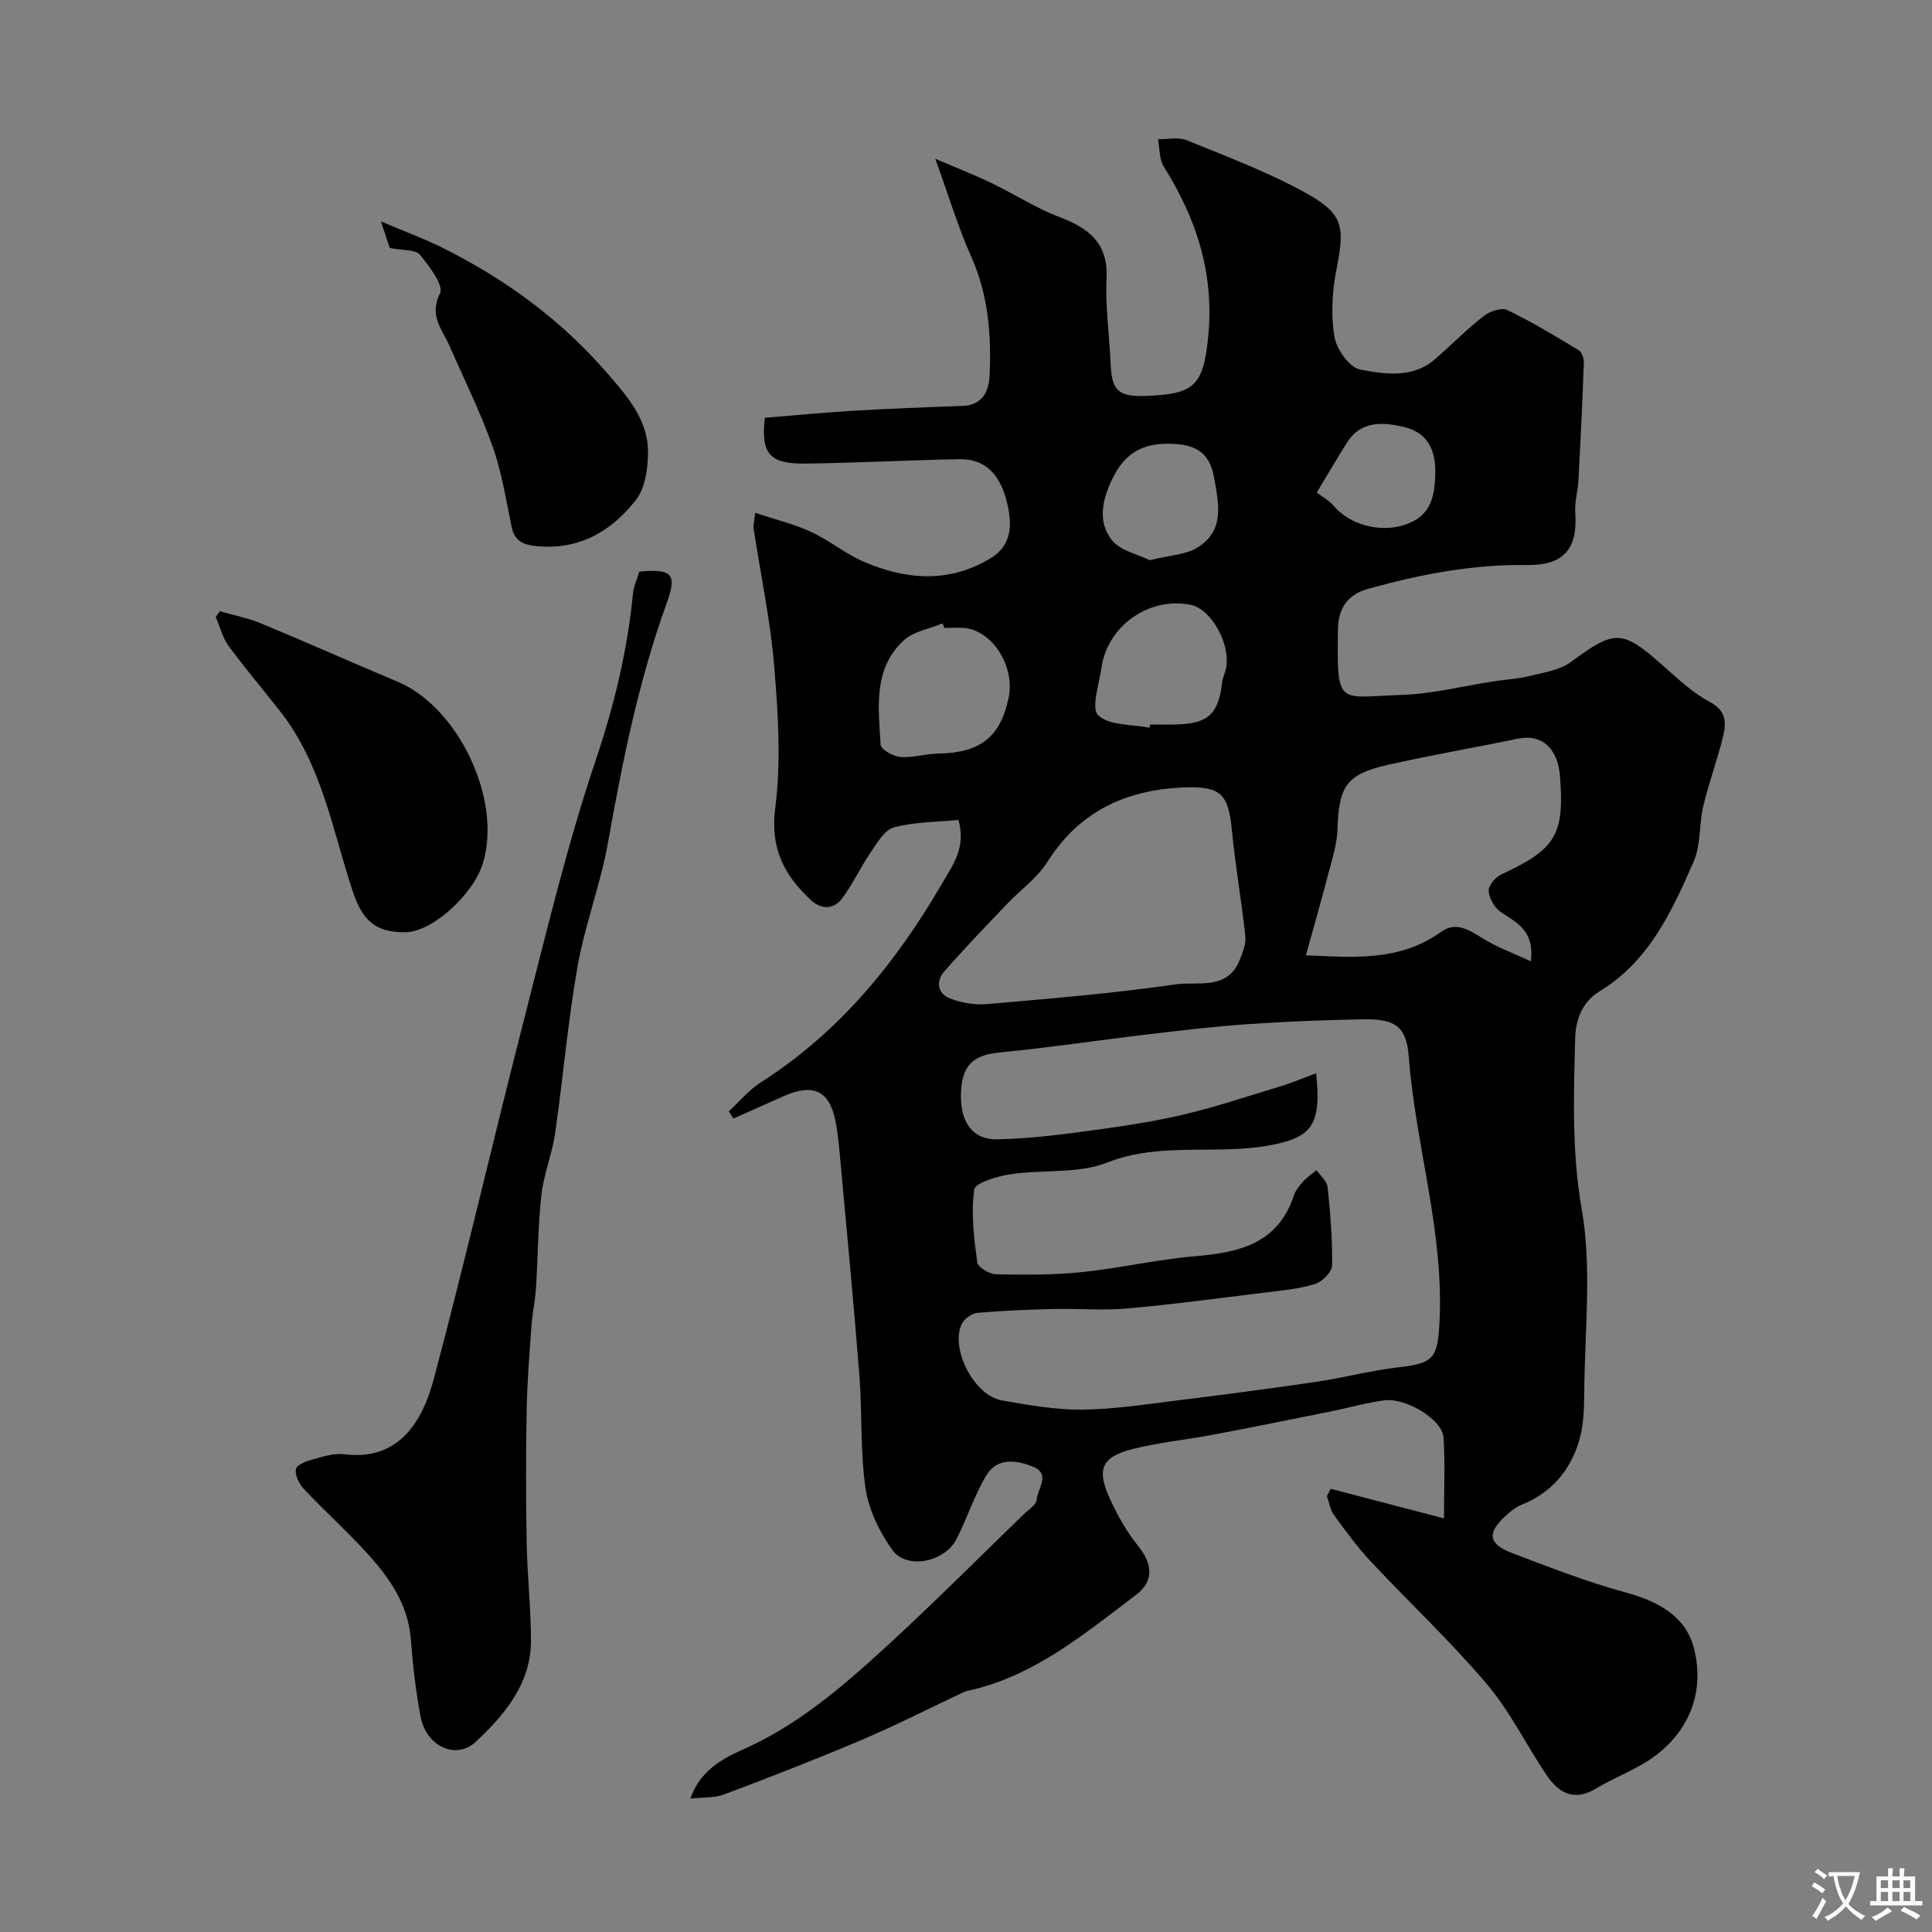 <svg enable-background="new 0 0 400 400" viewBox="0 0 400 400" xmlns="http://www.w3.org/2000/svg"><rect x="0" y="0" width="400" height="400" fill="#808080" stroke="none"/><g fill="#000001"><path d="m142.94 372.39c1.81-5.42 6.23-8.13 10.55-10.02 11.52-5.05 20.82-13.04 29.87-21.34 9.77-8.95 19.13-18.35 28.65-27.57.95-.92 2.51-1.86 2.6-2.89.2-2.29 2.94-5.39-.65-6.87-3.35-1.38-7.5-2.04-9.77 1.78-2.48 4.16-3.96 8.9-6.19 13.22-2.43 4.73-10.28 6.31-13.22 2.24-2.67-3.7-4.91-8.29-5.57-12.74-1.13-7.64-.67-15.51-1.27-23.25-1.15-14.75-2.57-29.47-3.91-44.2-.27-2.93-.5-5.89-1.08-8.76-1.25-6.19-4.61-7.73-10.61-5.08-3.51 1.55-7 3.12-10.5 4.68-.32-.5-.63-1-.95-1.5 2.2-2.02 4.15-4.42 6.63-6 16.28-10.39 28.02-24.8 37.6-41.29 2.26-3.89 4.92-7.41 3.32-13.04-4.37.43-9.01.39-13.34 1.53-1.95.51-3.5 3.23-4.85 5.2-2.11 3.08-3.67 6.55-5.91 9.53-1.68 2.24-4.25 2.37-6.4.38-5.53-5.13-8.52-10.67-7.44-19.07 1.24-9.65.6-19.65-.21-29.41-.79-9.56-2.82-19.01-4.27-28.51-.09-.62.12-1.28.33-3.23 4.15 1.37 8.01 2.3 11.55 3.93 3.84 1.77 7.19 4.6 11.07 6.25 8.62 3.67 17.32 4.39 25.87-.62 4.82-2.82 4.71-7.2 3.68-11.56-1.47-6.26-4.78-9.21-9.9-9.11-10.6.2-21.2.76-31.81.91-7.52.11-9.29-2.05-8.46-9.48 6.05-.49 12.11-1.09 18.17-1.45 7.59-.45 15.2-.74 22.8-1.01 4.12-.15 5.41-3.07 5.56-6.26.39-8.4-.23-16.65-3.77-24.58-2.76-6.18-4.71-12.72-7.47-20.33 4.17 1.79 7.99 3.28 11.67 5.05 4.68 2.24 9.1 5.13 13.93 6.97 6.11 2.33 10.21 5.33 9.86 12.76-.28 5.9.61 11.85.85 17.79.21 5.21 1.52 6.72 6.96 6.54 10.21-.33 12.24-1.88 13.25-12.4 1.25-13.05-2.47-24.31-9.2-35.07-.97-1.54-.84-3.78-1.21-5.69 2.01.04 4.25-.49 5.99.22 8.27 3.38 16.69 6.55 24.49 10.84 7.99 4.4 8.23 7 6.45 16.01-.89 4.49-1.15 9.34-.4 13.82.43 2.6 3.12 6.38 5.33 6.8 5.14.98 10.89 1.88 15.55-2.19 3.35-2.93 6.49-6.12 9.99-8.86 1.26-.99 3.71-1.85 4.9-1.28 5.1 2.45 9.97 5.41 14.82 8.34.65.39 1.08 1.71 1.05 2.57-.29 8.09-.68 16.18-1.11 24.27-.12 2.27-.83 4.56-.67 6.8.55 7.46-2.36 10.93-10.01 10.82-11.25-.16-22.12 1.94-32.88 4.93-4.34 1.2-6.17 4.16-6.24 8.3-.25 16.34.03 14.06 12.97 13.68 6.47-.19 12.9-1.86 19.36-2.84 2.42-.37 4.89-.49 7.25-1.07 2.95-.74 6.28-1.19 8.61-2.9 9.17-6.76 10.61-6.81 19.16.78 3.06 2.71 6.14 5.61 9.69 7.5 3.4 1.81 3.35 4.32 2.71 7.03-1.17 4.88-2.95 9.61-4.11 14.5-.9 3.79-.49 8.05-2 11.51-4.5 10.27-9.23 20.6-19.4 26.79-3.82 2.32-5.04 6.09-5.13 9.87-.3 11.74-.72 23.33 1.35 35.23 2.15 12.33.62 25.32.53 38.02-.02 3.42-.13 7-1.13 10.22-1.86 6.01-5.73 10.57-11.8 13-1.18.47-2.26 1.33-3.22 2.19-4.03 3.64-3.78 5.93 1.21 7.82 7.71 2.93 15.44 5.96 23.38 8.12 6.78 1.84 12.62 4.91 14.31 11.72 2.09 8.45-.63 16.32-7.61 21.8-3.79 2.98-8.59 4.66-12.79 7.16-4.62 2.75-7.76.76-10.26-2.99-4.16-6.23-7.52-13.11-12.33-18.77-7.51-8.84-16.02-16.82-23.96-25.3-2.79-2.98-5.21-6.31-7.62-9.62-.79-1.08-.99-2.59-1.46-3.91.26-.5.53-1 .79-1.51 7.58 1.98 15.17 3.95 23.45 6.12 0-5.89.26-11.34-.09-16.74-.24-3.7-7.78-8.3-12.3-7.69-3.7.5-7.32 1.54-10.99 2.28-8.11 1.63-16.23 3.28-24.36 4.82-5.59 1.06-11.31 1.6-16.81 3-6.38 1.63-7.43 4.19-4.59 10.33 1.56 3.38 3.42 6.74 5.75 9.62 3.08 3.8 3.43 7.37-.42 10.27-10.77 8.12-21.21 16.92-34.95 19.85-.47.1-.91.35-1.35.56-6.88 3.24-13.66 6.69-20.66 9.66-9.34 3.96-18.81 7.64-28.31 11.22-2.03.72-4.43.55-6.94.85zm129.55-150.2c1.19 11-1.09 13.36-9.69 14.95-11.1 2.04-22.51-.79-33.59 3.56-6.02 2.37-13.3 1.41-19.94 2.41-2.74.41-7.36 1.75-7.56 3.17-.7 4.91-.05 10.07.61 15.06.13 1.02 2.51 2.46 3.87 2.49 5.96.12 11.96.15 17.88-.46 7.79-.8 15.48-2.62 23.28-3.27 9.15-.77 17.23-2.57 20.54-12.6.35-1.04 1.11-2.01 1.87-2.84.82-.9 1.87-1.61 2.81-2.41.8 1.18 2.17 2.3 2.3 3.54.56 5.39 1.02 10.83.92 16.24-.03 1.35-2.07 3.38-3.57 3.83-3.4 1.02-7.02 1.34-10.57 1.78-9.43 1.16-18.86 2.43-28.32 3.27-4.98.44-10.04-.02-15.06.1-5.29.13-10.6.33-15.87.8-1.18.11-2.77 1.22-3.28 2.3-2.44 5.16 2.56 14.81 8.3 15.83 5.46.96 11.03 1.95 16.54 1.91 6.54-.05 13.08-1.08 19.59-1.88 9.73-1.2 19.46-2.48 29.17-3.91 5.65-.83 11.2-2.34 16.86-2.98 7.14-.81 8.05-1.86 8.44-9.08 1.03-18.78-4.94-36.73-6.35-55.22-.49-6.44-2.91-7.86-9.65-7.74-7.94.15-15.88.46-23.8 1.01-6.88.48-13.73 1.3-20.58 2.11-10.24 1.21-20.45 2.75-30.71 3.75-5.5.53-7.86 2.67-7.98 8.73-.11 5.82 2.5 9.37 7.61 9.25 5.9-.14 11.8-.81 17.65-1.6 6.79-.91 13.61-1.86 20.27-3.4 6.91-1.59 13.66-3.86 20.45-5.93 2.45-.71 4.74-1.71 7.56-2.77zm-26-59.2c-12.47.2-22.69 4.45-29.65 15.48-2.12 3.35-5.62 5.82-8.42 8.76-4.36 4.59-8.77 9.15-12.94 13.92-1.78 2.04-1.35 4.58 1.21 5.57 2.37.91 5.15 1.39 7.67 1.17 13.05-1.14 26.12-2.22 39.07-4.09 4.52-.65 10.64 1.31 13.2-4.97.65-1.58 1.37-3.39 1.2-5.01-.77-7.29-2.07-14.52-2.77-21.82-.69-7.24-2.11-9-8.57-9.01zm70.46 36.03c.77-6.47-3.02-7.99-6.24-10.2-1.28-.88-2.4-2.81-2.5-4.33-.07-1.11 1.39-2.88 2.59-3.44 11.26-5.19 13.18-8.18 12.16-20.55-.36-4.3-2.75-8.82-8.85-7.54-8.91 1.86-17.9 3.39-26.78 5.4-8.61 1.95-10.14 4.42-10.42 13.34-.1 3.17-1.15 6.34-1.97 9.47-1.43 5.51-3.01 10.98-4.57 16.62 9.63.39 19.34 1.36 27.95-4.83 3.07-2.21 5.72-.5 8.54 1.25 3.15 1.96 6.71 3.24 10.09 4.81zm-121.42-69.02c-.13-.31-.26-.62-.39-.93-2.71 1.13-6 1.64-8.03 3.51-6.41 5.93-5.22 14.01-4.79 21.62.05.96 2.59 2.4 4.07 2.52 2.54.21 5.14-.66 7.72-.69 8.81-.13 13.05-3.4 14.73-11.66 1.33-6.52-3.49-13.96-9.33-14.36-1.32-.08-2.65-.01-3.98-.01zm42.46 20.67c.04-.22.09-.45.13-.67 1.83 0 3.67.04 5.5-.01 6.53-.17 8.67-2.19 9.41-8.74.11-.95.59-1.86.79-2.81 1.06-5.02-3.02-12.36-7.33-13.22-8.58-1.71-17.21 4.34-18.45 13.05-.48 3.38-2.18 8.41-.66 9.83 2.31 2.16 6.95 1.84 10.61 2.57zm.05-34.69c4.13-1.03 7.47-1.11 9.91-2.63 5.7-3.54 4.36-9.18 3.38-14.61-.94-5.2-3.97-6.76-9.04-6.87-5.78-.12-9.39 1.96-11.93 7.16-2.16 4.43-3.17 8.94-.17 12.77 1.77 2.25 5.46 2.98 7.85 4.18zm34.58-14.01c1.4 1.07 2.64 1.72 3.47 2.72 3.33 3.98 9.63 5.66 14.74 3.97 5.33-1.77 6.24-5.63 6.33-10.74.09-5.13-1.89-8.44-6.49-9.52-4.19-.99-8.85-1.41-11.76 3.2-2 3.15-3.88 6.37-6.29 10.37z"/><path d="m132.38 118.34c6.8-.62 7.84.49 5.66 6.52-5.85 16.15-9.18 32.88-12.19 49.74-1.54 8.6-4.76 16.91-6.28 25.52-2.01 11.43-2.98 23.03-4.64 34.52-.62 4.31-2.36 8.47-2.84 12.78-.71 6.38-.71 12.85-1.12 19.27-.17 2.6-.74 5.16-.93 7.76-.42 5.78-.89 11.56-1 17.35-.16 9.19-.17 18.38 0 27.57.12 6.77.88 13.53.89 20.3.01 8.93-5.46 15.35-11.41 20.93-4.12 3.87-10.26.93-11.42-5.1-1.02-5.28-1.62-10.66-2.03-16.03-.54-7.14-4.3-12.62-8.82-17.62-4.24-4.69-8.97-8.93-13.31-13.54-1-1.06-1.96-2.98-1.65-4.19.24-.96 2.36-1.67 3.77-2.06 2.03-.56 4.23-1.22 6.25-.97 11.39 1.42 16.22-6.98 18.52-15.65 6.57-24.67 12.3-49.57 18.65-74.3 4.61-17.95 8.9-36.03 14.8-53.57 3.84-11.41 6.62-22.79 7.77-34.69.16-1.57.89-3.08 1.33-4.54z"/><path d="m45.49 126.55c2.86.82 5.83 1.39 8.56 2.52 9.45 3.91 18.79 8.1 28.23 12.05 12.65 5.28 21.76 24.53 17.68 37.64-2.05 6.61-10.57 14.2-15.98 14.25-6.42.06-9.01-2.5-11.06-8.8-4.12-12.6-6.37-26.01-14.85-36.85-3.56-4.55-7.32-8.96-10.74-13.62-1.26-1.73-1.8-3.98-2.67-6 .28-.4.55-.8.83-1.19z"/><path d="m80.69 51.34c-.2-.61-.76-2.31-1.82-5.49 4.9 2.08 8.94 3.55 12.75 5.45 12.93 6.44 24.44 14.83 33.95 25.79 4.19 4.83 8.63 9.75 8.59 16.58-.02 3.33-.57 7.37-2.49 9.83-5.03 6.44-11.68 10.4-20.47 9.58-2.86-.27-4.65-1.01-5.28-4.02-1.16-5.56-2.02-11.25-3.91-16.57-2.54-7.14-5.92-13.99-8.98-20.95-1.51-3.42-4.26-6.18-1.93-10.82.82-1.62-2.23-5.63-4.18-8-.88-1.07-3.38-.82-6.23-1.38z"/></g><path d="m377.9 391.2c-.2.3-.4.5-.6.8-.7-.6-1.4-1-2.2-1.5.2-.3.4-.5.5-.8.6.4 1.4.8 2.3 1.5zm-1.8 6.1c-.2-.2-.5-.4-.9-.6.4-.6.8-1.2 1.2-1.9s.7-1.3.9-1.9c.3.3.5.5.8.7-.7 1.3-1.4 2.6-2 3.7zm2.2-9c-.3.3-.5.5-.6.8-.6-.6-1.3-1.1-2-1.5.3-.3.5-.5.6-.7.6.5 1.3.9 2 1.4zm.3.2v-.9h2 4.5c-.3 1.3-.6 2.5-1 3.6s-.9 2.1-1.4 3c.4.5 1 1 1.6 1.4s1.2.8 1.9 1.1c-.3.2-.5.4-.8.8-.4-.3-1-.7-1.6-1.2s-1.2-1.1-1.6-1.6c-.5.6-1.1 1.1-1.7 1.6s-1.4.9-2.1 1.4c-.1-.3-.3-.5-.7-.8.6-.2 1.2-.5 1.9-1s1.4-1.1 2-1.8c-.5-.8-.9-1.6-1.2-2.5s-.6-2-.8-3.2c-.4.1-.7.1-1 .1zm2.5 2.7c.2 1 .7 1.7 1 2.2.3-.5.6-1.1 1-2s.6-1.9.9-3h-3.2-.4c.1.9.3 1.8.7 2.8z" fill="#fafbfa"/><path d="m396.5 388.5v1.5 3.6h1.5v.9c-.4 0-1 0-1.7 0h-7.9c-.5 0-.9 0-1.2 0v-.9h1.3v-3.5c0-.7 0-1.2 0-1.6h2.4c0-.8 0-1.4 0-1.7h1c0 .3-.1.8-.1 1.7h1.5c0-.8 0-1.4 0-1.7h1c0 .3-.1.9-.1 1.7zm-8.2 9.2c-.2-.3-.5-.5-.8-.8.8-.3 1.4-.6 1.9-.9s1-.7 1.4-1.1c.3.3.6.5.9.8-1.6 1-2.8 1.6-3.4 2zm2.6-6.8v-1.6h-1.5v1.6zm0 2.7v-1.9h-1.5v1.9zm2.4-2.7v-1.6h-1.5v1.6zm0 2.7v-1.9h-1.5v1.9zm.2 2 .7-.8c.4.2.9.5 1.6.8s1.3.7 1.8 1c-.3.3-.5.5-.8.8-.4-.3-1.5-1-3.3-1.8zm2-4.7v-1.6h-1.4v1.6zm0 2.7v-1.9h-1.4v1.9z" fill="#fafbfa"/></svg>